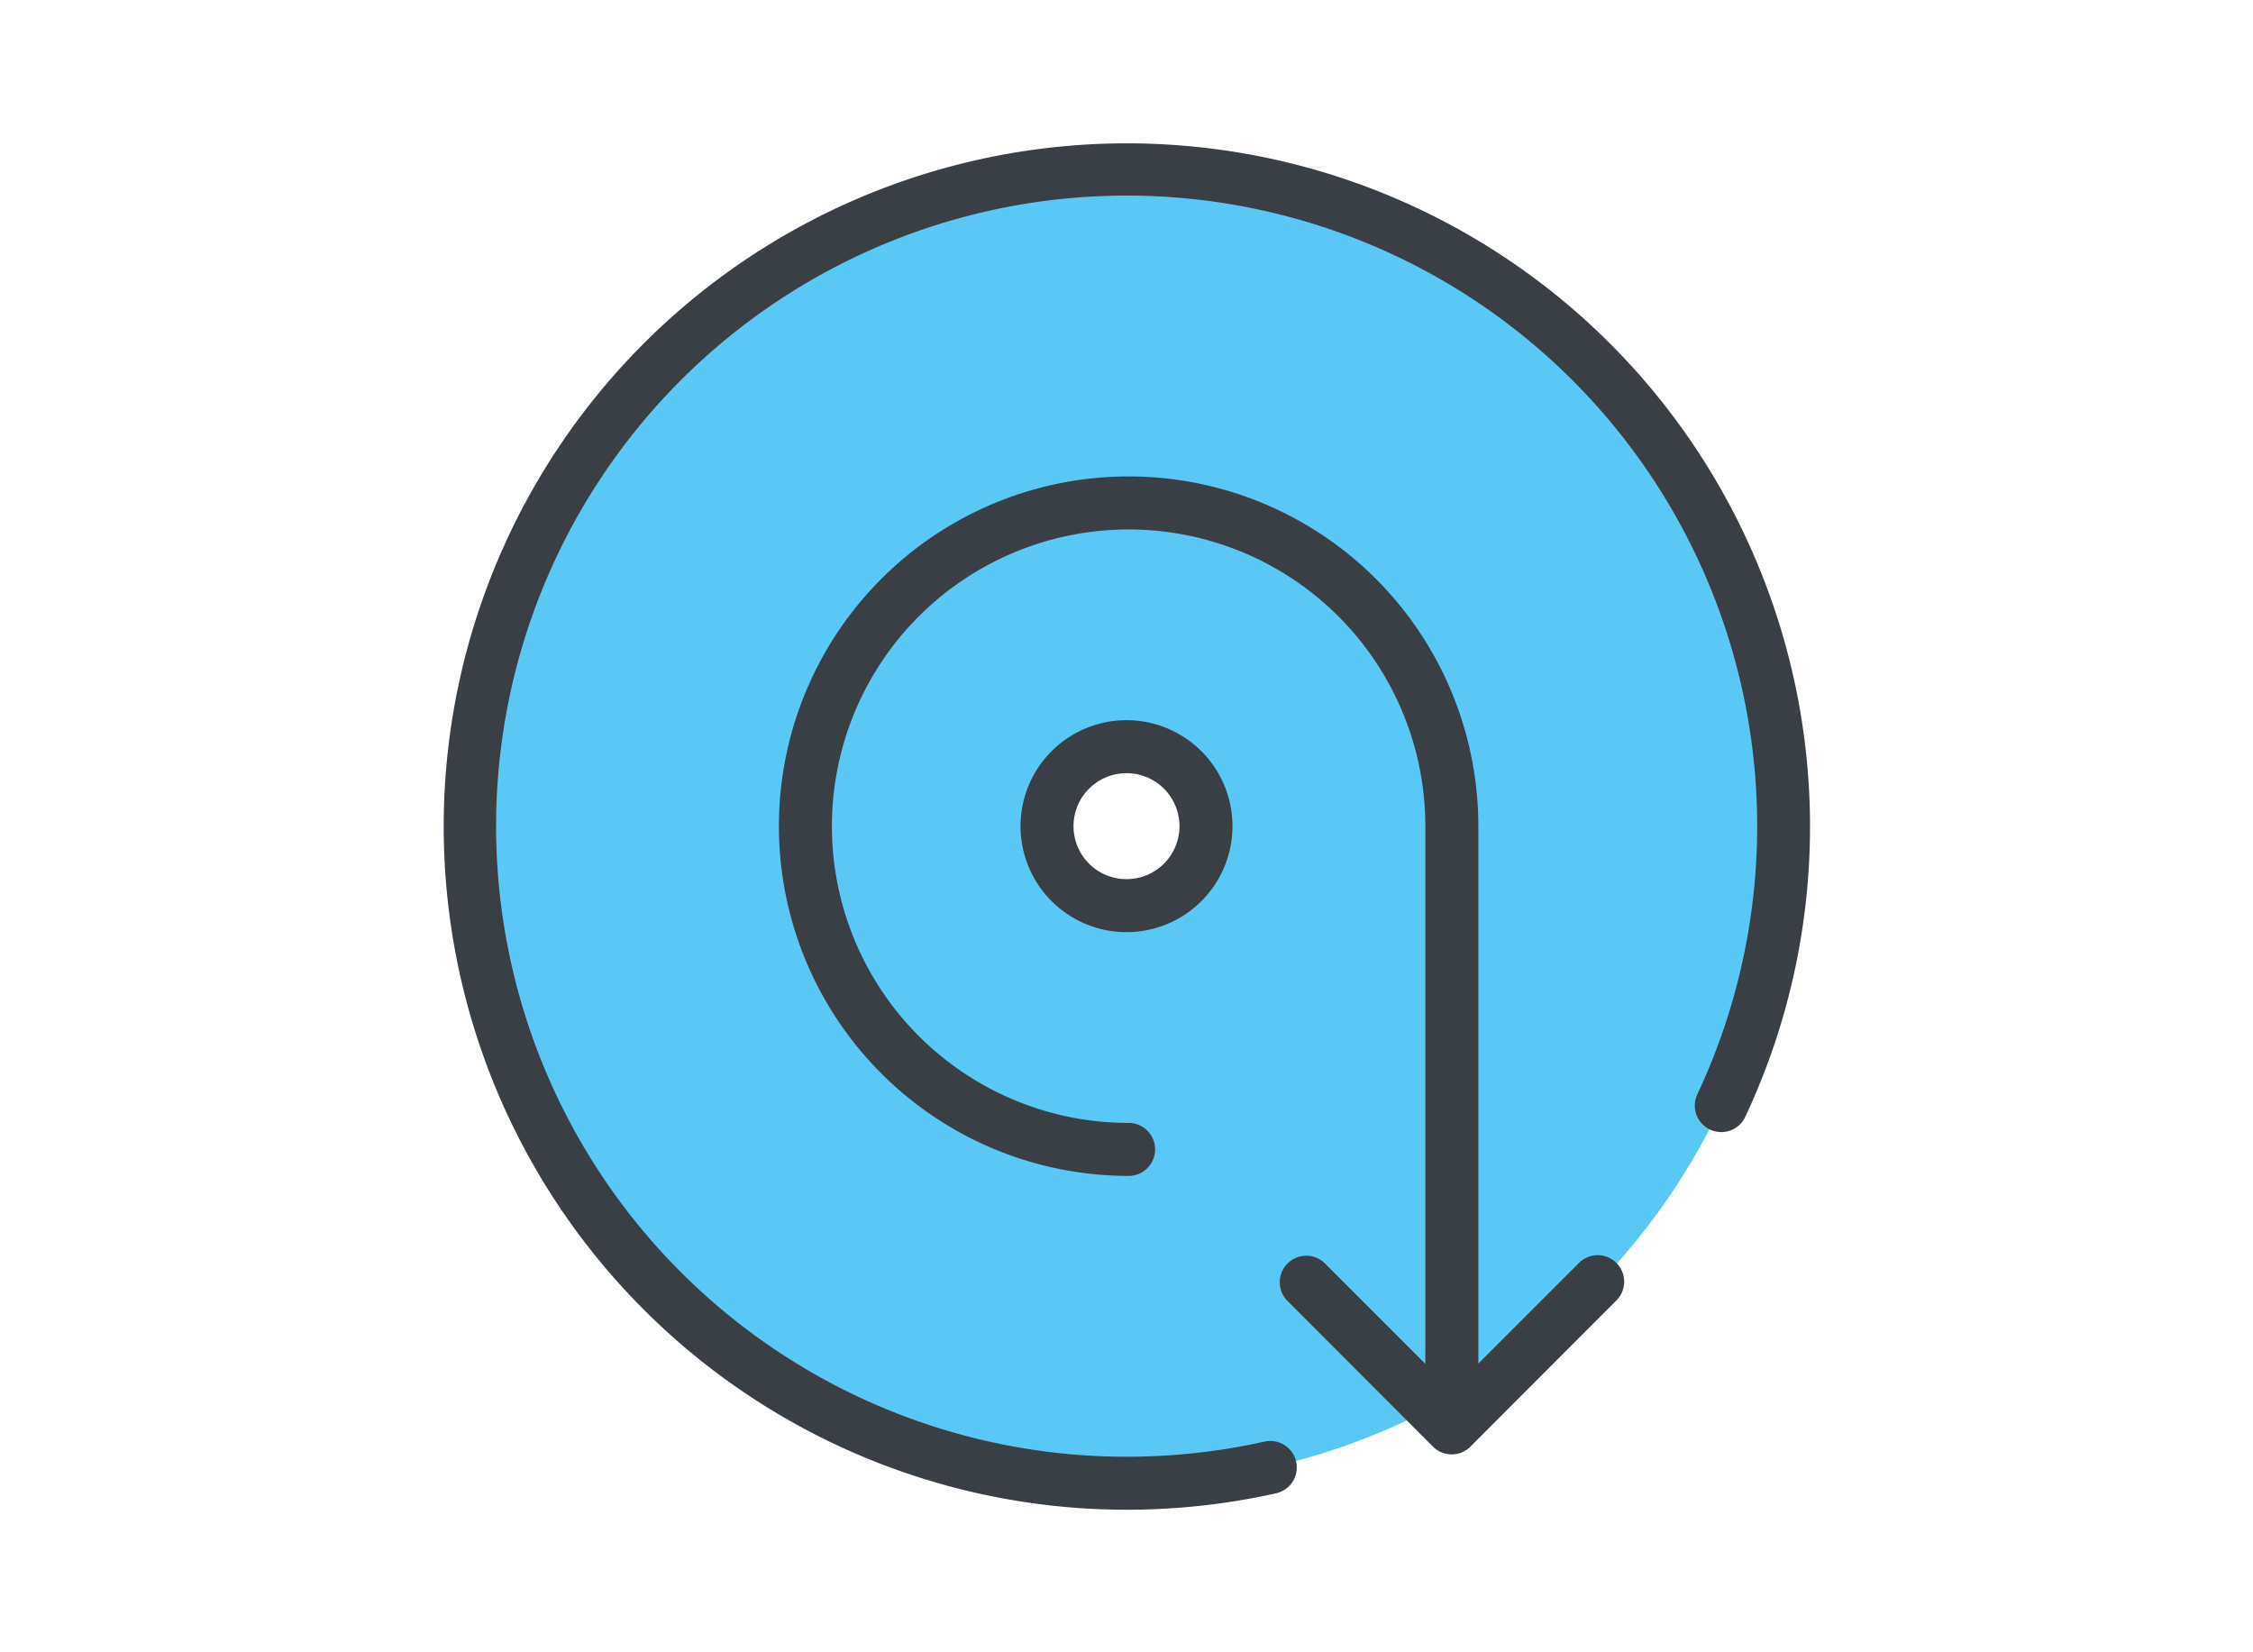 <svg xmlns="http://www.w3.org/2000/svg" viewBox="0 0 425.2 311.81"><defs><style>.cls-1{fill:#5ac8f5;}.cls-2{fill:#393f45;}.cls-3{fill:none;}</style></defs><g id="German_Quality" data-name="German Quality"><g id="Images_Storage" data-name="Images Storage"><path class="cls-1" d="M212.6,31.91a124,124,0,1,0,124,124A124,124,0,0,0,212.6,31.91Zm0,139a15,15,0,1,1,15-15A15,15,0,0,1,212.6,170.91Z"/><path class="cls-2" d="M329.42,210.68h0a5,5,0,1,1-9.05-4.25A119,119,0,1,0,212.6,274.91c3.17,0,6.31-.13,9.42-.37a119.28,119.28,0,0,0,16.5-2.46,5,5,0,1,1,2.16,9.76,129.69,129.69,0,0,1-17.88,2.67c-3.37.26-6.77.4-10.2.4a128.93,128.93,0,1,1,116.82-74.23ZM212.6,135.91a20,20,0,1,1-20,20A20,20,0,0,1,212.6,135.91Zm0,10a10,10,0,1,0,10,10A10,10,0,0,0,212.6,145.91Zm85.33,92.49h0L279,257.33V155.91a66,66,0,1,0-66,66,5,5,0,0,0,0-10,56.87,56.87,0,0,1-8.62-.66A56,56,0,1,1,269,155.91V257.38l-19-19a5,5,0,0,0-7.07,7.07L270.44,273a5,5,0,0,0,7.07,0L305,245.47a5,5,0,1,0-7.07-7.07Z"/></g></g><g id="Rahmen"><rect class="cls-3" width="425.2" height="311.81"/></g></svg>